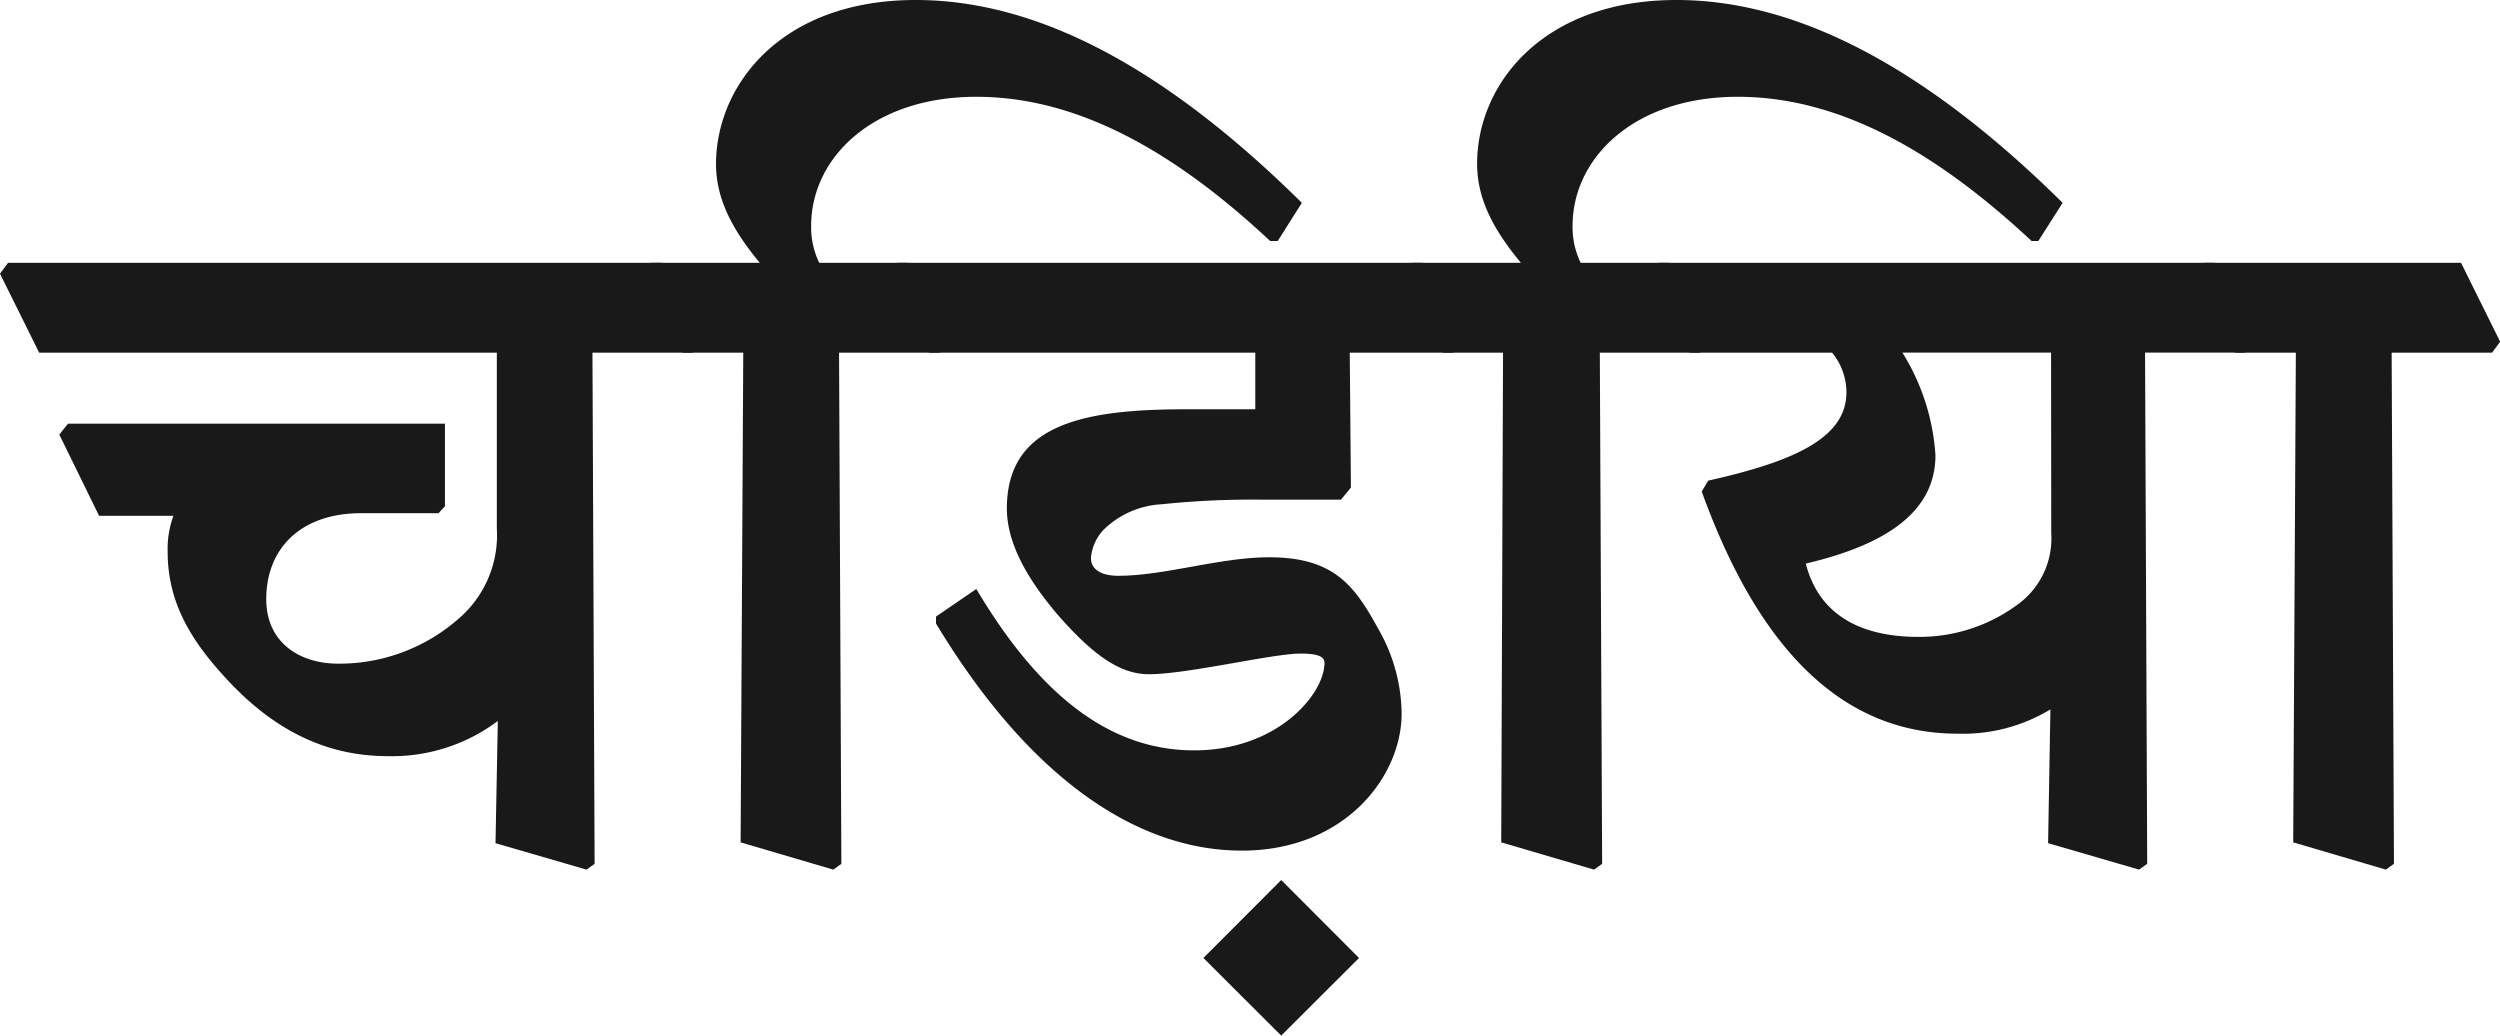 <svg id="Layer_1" data-name="Layer 1" xmlns="http://www.w3.org/2000/svg" width="151.36" height="62.7" viewBox="0 0 151.36 62.7">
  <defs>
    <style>
      .cls-1 {
        fill: #191919;
      }
    </style>
  </defs>
  <g>
    <path class="cls-1" d="M0,16.57l.49-.66H40.06l2.37,4.78-.49.66H35.87L36,52.3l-.49.35L30,51.05l.14-7.4a10.65,10.65,0,0,1-6.66,2.13c-3.11,0-6.46-1.08-9.77-4.68-2.27-2.44-3.56-4.74-3.56-7.71a5.82,5.82,0,0,1,.35-2.16H6L3.59,26.31l.53-.66,22.82,0v5l-.39.42H21.88c-3.74,0-5.76,2.2-5.76,5.2,0,2.72,2.13,3.91,4.33,3.91a10.93,10.93,0,0,0,7.36-2.76A6.65,6.65,0,0,0,30.08,32V21.35H2.37Z"/>
    <path class="cls-1" d="M38.94,16.57l.49-.66H46c-1.71-2.06-2.65-3.91-2.65-6C43.37,5.13,47.31,0,55.44,0c7.05,0,14.73,3.73,23.38,12.28l-1.46,2.31H76.9C71.22,9.28,65.35,5.86,59.11,5.86s-10,3.67-10,7.82a4.91,4.91,0,0,0,.49,2.23H55l2.37,4.78-.49.66H50.8l.14,30.95-.49.35L44.84,51,45,21.35H41.31Z"/>
    <path class="cls-1" d="M53.87,16.57l.49-.66H86.11l2.38,4.78-.49.66H81.72l.07,8.17-.6.73H76.27a52.78,52.78,0,0,0-5.93.28,5.43,5.43,0,0,0-3.52,1.54,2.83,2.83,0,0,0-.77,1.71c0,.76.73,1.08,1.64,1.08,2.83,0,6.18-1.12,9.14-1.12,3.91,0,5.17,1.68,6.63,4.36a10.47,10.47,0,0,1,1.4,5.1c0,3.8-3.42,8.3-9.67,8.3-6.52,0-13-4.6-18.52-13.75l0-.42,2.44-1.67c4,6.73,8.31,9.77,13.19,9.77,5.06,0,7.89-3.42,7.89-5.3,0-.32-.28-.56-1.43-.56-1.75,0-6.84,1.25-9.21,1.25-1.71,0-3.35-1.11-5.59-3.69-1.88-2.24-3-4.33-3-6.35,0-5.1,4.64-6,10.82-6H76V21.35H56.25Z"/>
    <path class="cls-1" d="M77.57,53.28,82.28,58,77.57,62.7,72.86,58Z"/>
    <path class="cls-1" d="M85,16.57l.49-.66h6.59c-1.71-2.06-2.65-3.91-2.65-6C89.43,5.13,93.37,0,101.5,0c7,0,14.73,3.73,23.38,12.28l-1.47,2.31H123c-5.69-5.31-11.55-8.73-17.79-8.73s-10,3.67-10,7.82a4.91,4.91,0,0,0,.49,2.23h5.34l2.37,4.78-.49.66H96.86L97,52.3l-.49.35L90.89,51,91,21.35H87.37Z"/>
    <path class="cls-1" d="M99.93,16.57l.49-.66h33.64l2.37,4.78-.49.66h-6.07L130,52.3l-.49.35L124,51.05l.14-8.1a10.23,10.23,0,0,1-5.62,1.47c-6.9,0-12-5-15.49-14.66l.39-.66c5-1.12,8.37-2.51,8.37-5.34a3.77,3.77,0,0,0-.87-2.41H102.3Zm24.25,4.78h-9a13.35,13.35,0,0,1,2,6.21c0,3.39-2.93,5.41-7.85,6.56.73,2.87,3,4.44,6.84,4.44a10,10,0,0,0,6.21-2.13,4.94,4.94,0,0,0,1.81-4.15Z"/>
    <path class="cls-1" d="M132.94,16.57l.49-.66H149l2.37,4.78-.49.66H144.8l.14,30.95-.49.35L138.84,51,139,21.35h-3.67Z"/>
  </g>
</svg>
